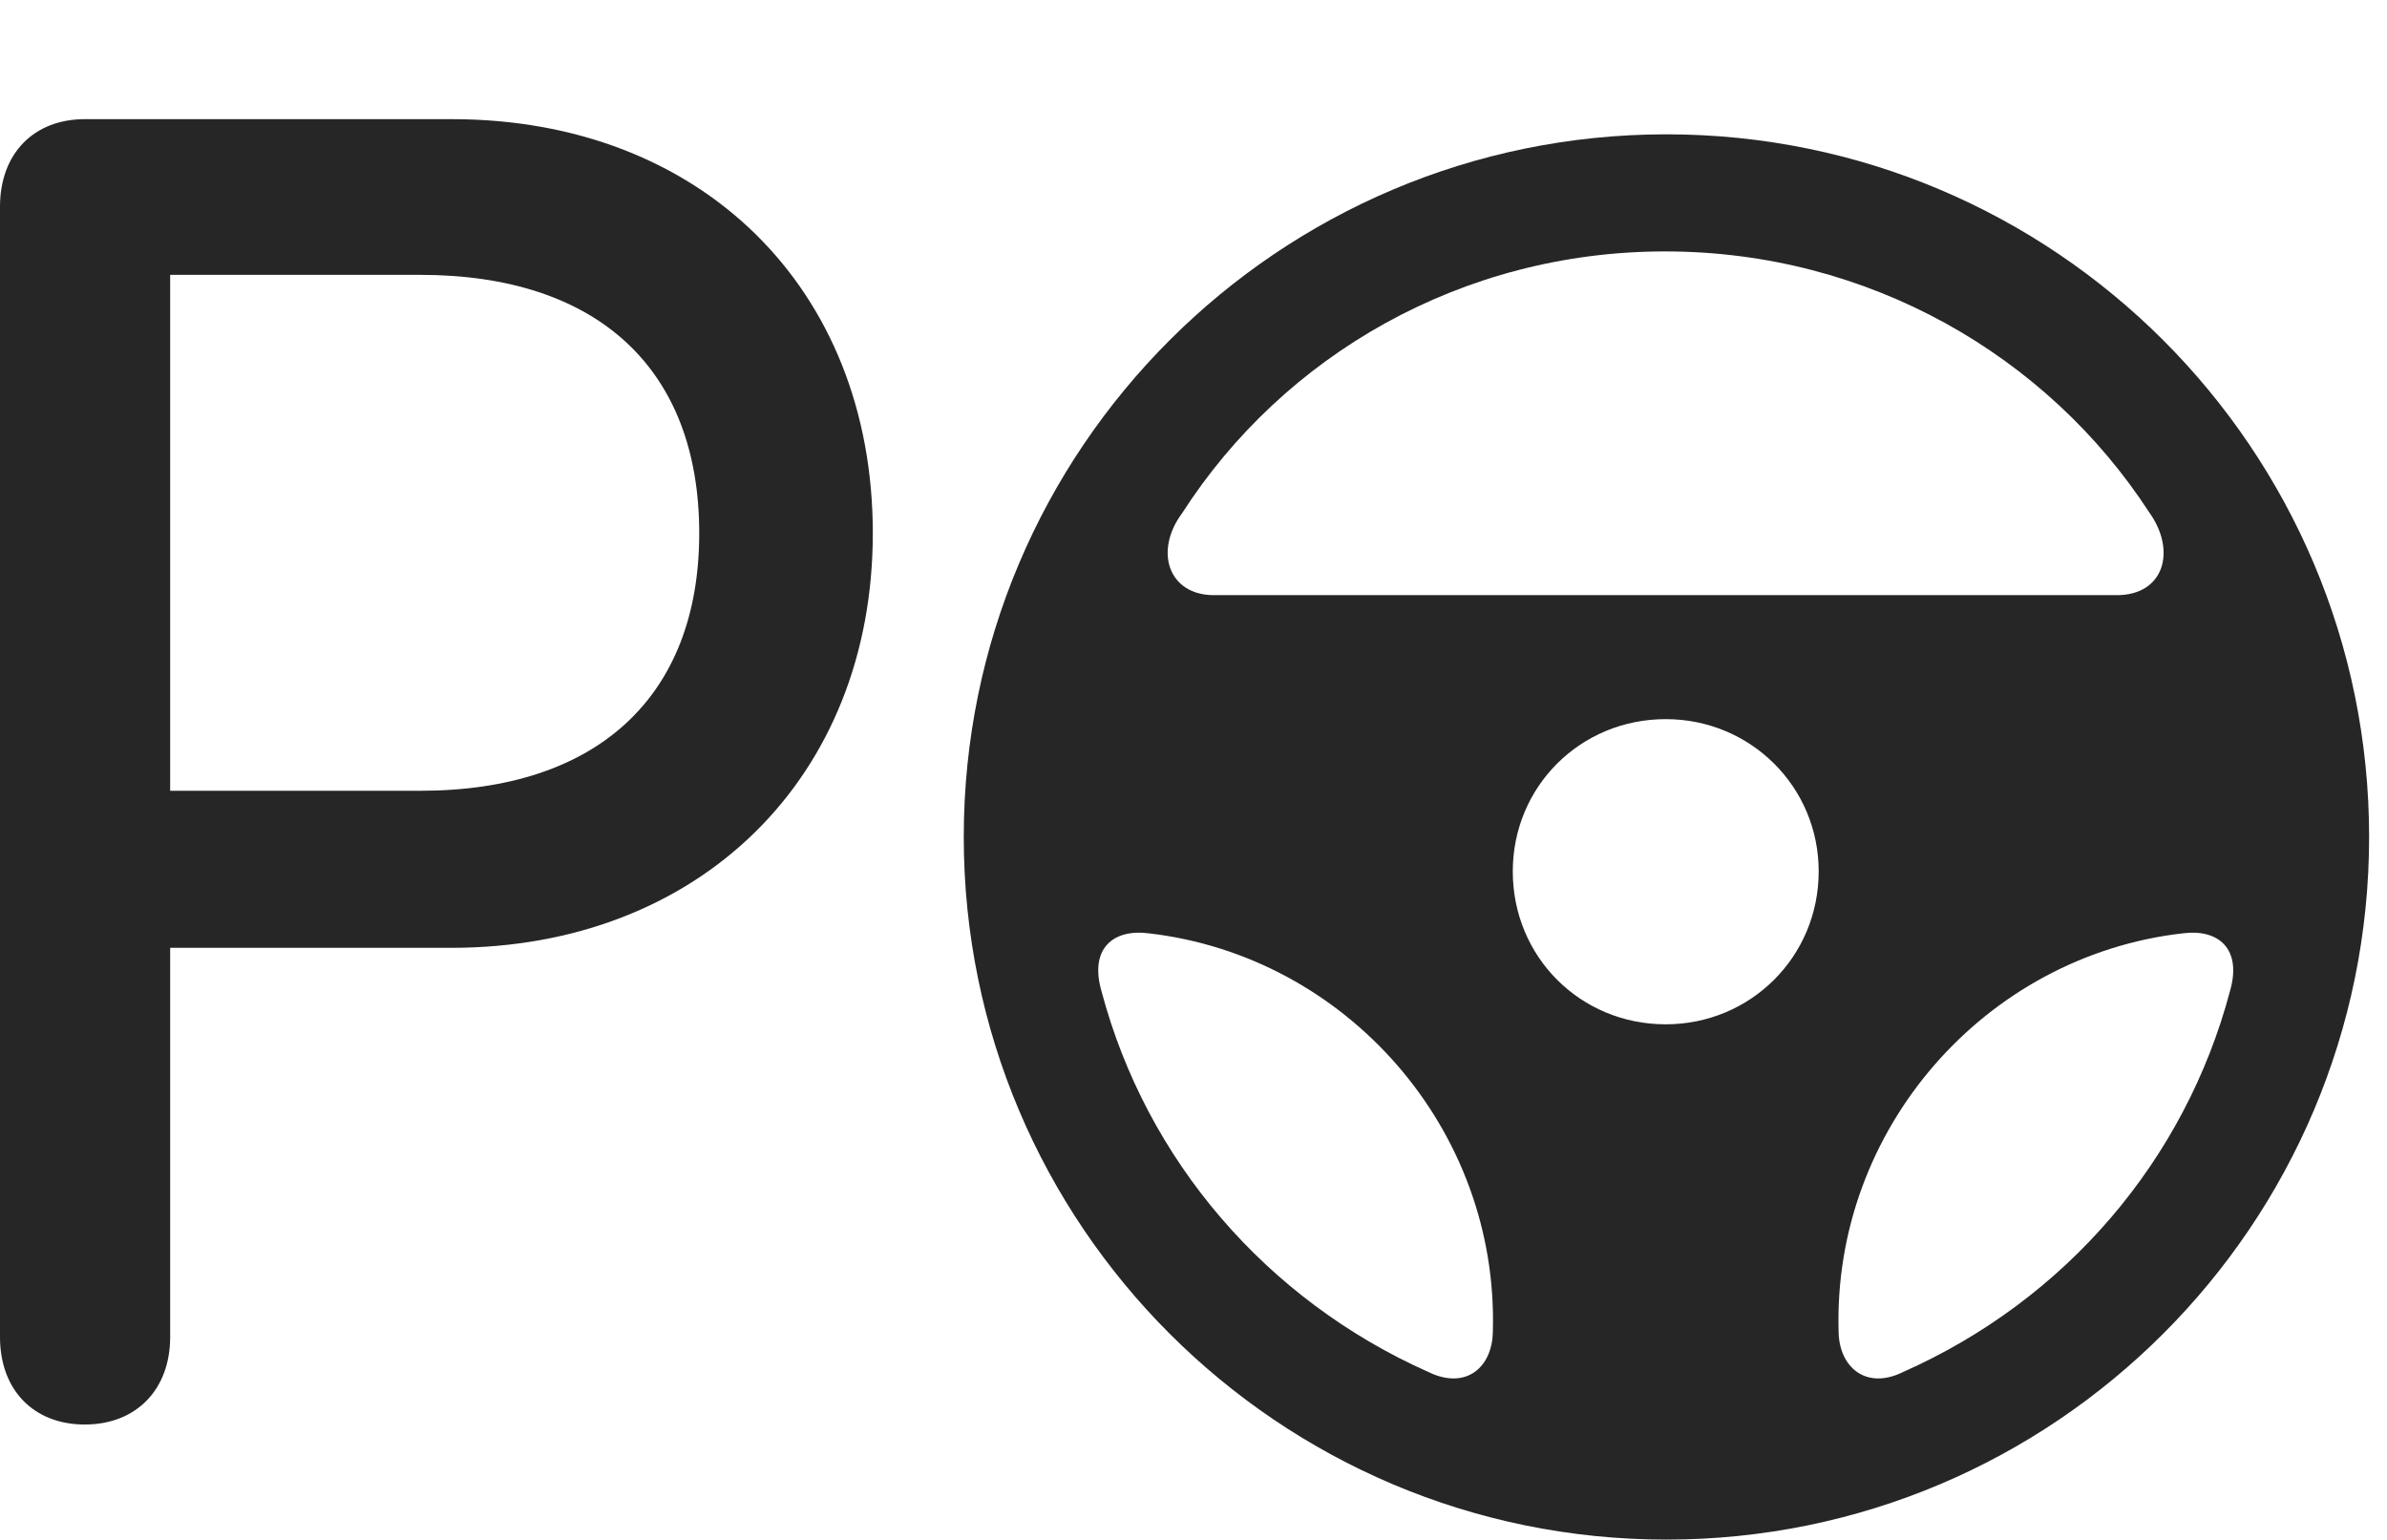 <?xml version="1.0" encoding="UTF-8"?>
<!--Generator: Apple Native CoreSVG 326-->
<!DOCTYPE svg
PUBLIC "-//W3C//DTD SVG 1.1//EN"
       "http://www.w3.org/Graphics/SVG/1.1/DTD/svg11.dtd">
<svg version="1.1" xmlns="http://www.w3.org/2000/svg" xmlns:xlink="http://www.w3.org/1999/xlink" viewBox="0 0 47.373 30.557">
 <g>
  <rect height="30.557" opacity="0" width="47.373" x="0" y="0"/>
  <path d="M33.072 30.557C40.77 30.557 47.018 24.309 47.018 16.611C47.018 8.914 40.77 2.666 33.072 2.666C25.375 2.666 19.127 8.914 19.127 16.611C19.127 24.309 25.375 30.557 33.072 30.557ZM23.461 10.185C25.471 7.055 29.012 4.99 33.045 4.99C37.078 4.99 40.633 7.055 42.656 10.172C43.203 10.938 42.943 11.812 42.014 11.812L24.09 11.812C23.188 11.812 22.9 10.938 23.461 10.185ZM33.059 20.33C31.363 20.33 30.023 18.99 30.023 17.295C30.023 15.613 31.363 14.273 33.059 14.273C34.74 14.273 36.094 15.613 36.094 17.295C36.094 18.99 34.74 20.33 33.059 20.33ZM21.861 19.674C21.615 18.826 22.094 18.43 22.805 18.525C26.715 18.977 29.75 22.408 29.627 26.441C29.613 27.139 29.094 27.59 28.355 27.234C25.129 25.799 22.75 23.023 21.861 19.674ZM44.256 19.674C43.367 23.023 41.002 25.799 37.762 27.234C37.037 27.59 36.504 27.139 36.49 26.441C36.367 22.422 39.389 18.977 43.312 18.525C44.023 18.43 44.502 18.826 44.256 19.674Z" fill="black" fill-opacity="0.85"/>
  <path d="M1.682 28.273C2.707 28.273 3.377 27.576 3.377 26.537L3.377 18.812L8.955 18.812C13.891 18.812 17.322 15.422 17.322 10.582C17.322 5.715 13.904 2.365 8.969 2.365L1.682 2.365C0.67 2.365 0 3.049 0 4.102L0 26.537C0 27.59 0.67 28.273 1.682 28.273ZM3.377 15.695L3.377 5.455L8.34 5.455C11.854 5.455 13.877 7.314 13.877 10.582C13.877 13.822 11.854 15.695 8.34 15.695Z" fill="black" fill-opacity="0.85"/>
 </g>
</svg>
